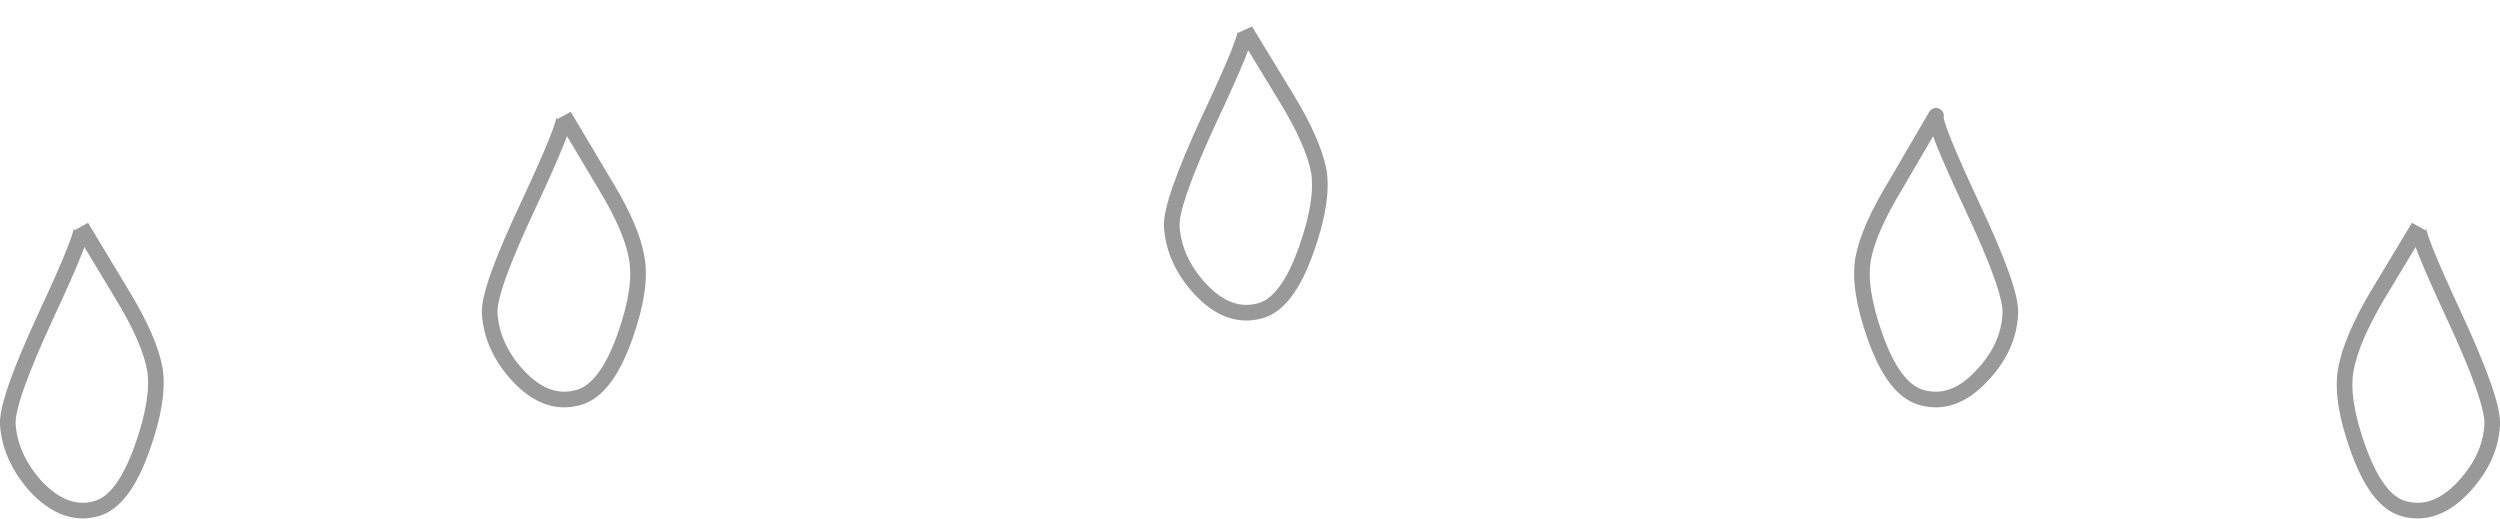 <?xml version="1.0" encoding="UTF-8" standalone="no"?>
<svg xmlns:xlink="http://www.w3.org/1999/xlink" height="33.15px" width="159.8px" xmlns="http://www.w3.org/2000/svg">
  <g transform="matrix(1.0, 0.0, 0.0, 1.0, 79.9, 17.3)">
    <path d="M3.6 -1.35 Q2.4 2.05 0.7 2.55 -1.35 3.15 -3.2 1.15 -4.85 -0.65 -5.0 -2.8 -5.1 -4.3 -2.55 -9.8 -0.15 -14.9 -0.3 -15.35 L2.35 -11.0 Q4.05 -8.2 4.4 -6.35 4.7 -4.45 3.6 -1.35 M70.8 11.3 Q69.7 8.2 70.05 6.3 70.4 4.4 72.05 1.6 L74.7 -2.8 Q74.5 -2.4 76.95 2.85 79.5 8.35 79.4 9.85 79.3 11.95 77.6 13.8 75.75 15.8 73.7 15.2 72.0 14.7 70.8 11.3 M43.85 -9.9 Q43.65 -9.5 46.1 -4.25 48.7 1.25 48.6 2.75 48.5 4.9 46.8 6.7 44.95 8.7 42.9 8.1 41.15 7.6 39.95 4.2 38.85 1.1 39.2 -0.8 39.55 -2.65 41.25 -5.45 L43.85 -9.9 M-41.2 -5.45 Q-39.5 -2.65 -39.2 -0.8 -38.85 1.1 -39.95 4.2 -41.15 7.6 -42.9 8.1 -44.95 8.7 -46.8 6.7 -48.45 4.9 -48.6 2.75 -48.7 1.25 -46.1 -4.25 -43.65 -9.5 -43.85 -9.9 L-41.2 -5.45 M-70.8 11.3 Q-72.0 14.7 -73.7 15.2 -75.7 15.8 -77.6 13.8 -79.25 11.95 -79.4 9.85 -79.5 8.35 -76.95 2.85 -74.5 -2.4 -74.7 -2.8 L-72.05 1.6 Q-70.35 4.4 -70.0 6.3 -69.7 8.2 -70.8 11.3" fill="#ffffff" fill-opacity="0.0" fill-rule="evenodd" stroke="none"/>
    <path d="M3.6 -1.35 Q2.4 2.05 0.7 2.55 -1.35 3.15 -3.2 1.15 -4.85 -0.65 -5.0 -2.8 -5.1 -4.3 -2.55 -9.8 -0.15 -14.9 -0.3 -15.35 L2.35 -11.0 Q4.05 -8.2 4.4 -6.35 4.7 -4.45 3.6 -1.35 M43.85 -9.9 L41.25 -5.45 Q39.55 -2.65 39.2 -0.8 38.85 1.1 39.95 4.2 41.15 7.6 42.9 8.1 44.95 8.7 46.8 6.7 48.5 4.9 48.6 2.75 48.7 1.25 46.1 -4.25 43.65 -9.5 43.85 -9.9 M70.8 11.3 Q72.0 14.7 73.7 15.2 75.75 15.8 77.6 13.8 79.3 11.95 79.4 9.85 79.5 8.35 76.95 2.85 74.5 -2.4 74.7 -2.8 L72.05 1.6 Q70.4 4.4 70.05 6.3 69.7 8.2 70.8 11.3 M-41.2 -5.45 Q-39.5 -2.65 -39.2 -0.8 -38.85 1.1 -39.95 4.2 -41.15 7.6 -42.9 8.1 -44.95 8.7 -46.8 6.7 -48.45 4.9 -48.6 2.75 -48.7 1.25 -46.1 -4.25 -43.65 -9.5 -43.85 -9.9 L-41.2 -5.45 M-70.8 11.3 Q-72.0 14.7 -73.7 15.2 -75.7 15.8 -77.6 13.8 -79.25 11.95 -79.4 9.85 -79.5 8.35 -76.95 2.85 -74.5 -2.4 -74.7 -2.8 L-72.05 1.6 Q-70.35 4.4 -70.0 6.3 -69.7 8.2 -70.8 11.3" fill="none" stroke="#000000" stroke-linecap="round" stroke-linejoin="miter-clip" stroke-miterlimit="4.0" stroke-opacity="0.4" stroke-width="1.0"/>
  </g>
</svg>
